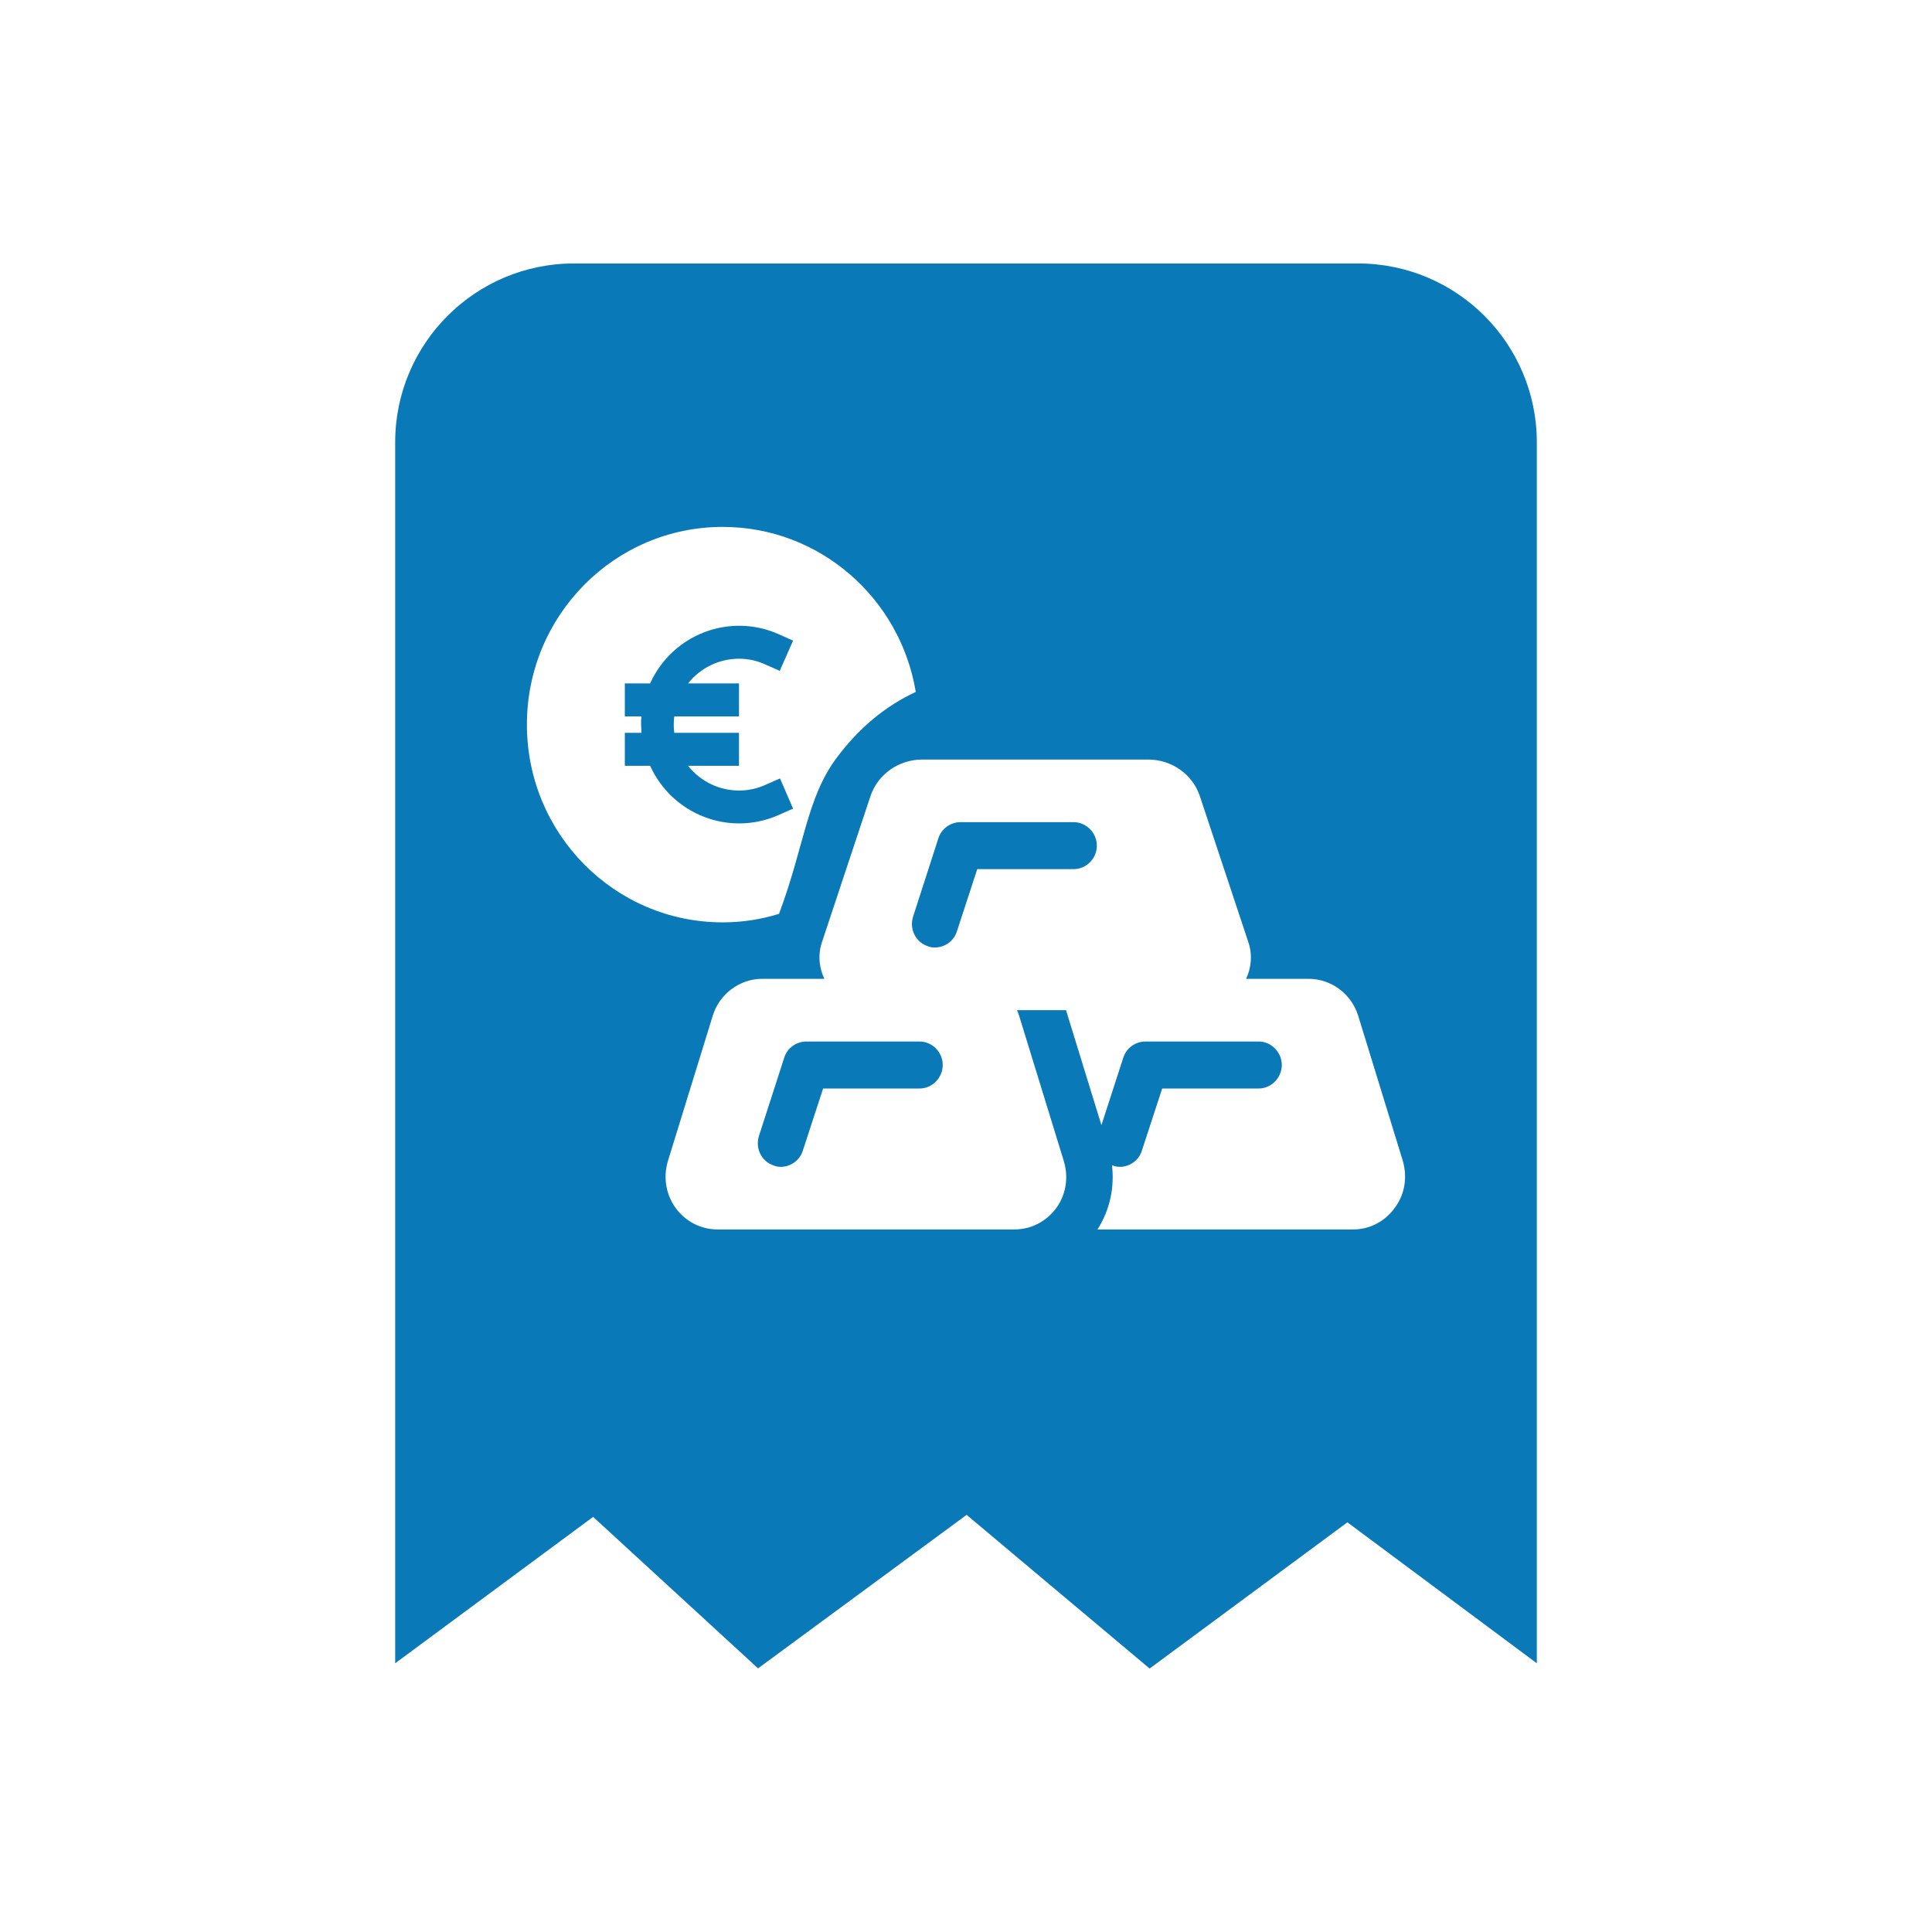 <svg width="22" height="22" viewBox="0 0 22 22" fill="none" xmlns="http://www.w3.org/2000/svg">
<g clip-path="url(#clip0_5167_13034)">
<path fill-rule="evenodd" clip-rule="evenodd" d="M15.464 3C16.588 3 17.5 3.912 17.5 5.036V18.94L15.343 17.335L13.091 19L11.007 17.25L8.632 18.998L6.754 17.273L4.5 18.94V5.036C4.5 3.912 5.412 3 6.536 3H15.464ZM13.072 8.649H10.503C10.233 8.649 9.998 8.816 9.913 9.063L9.362 10.722C9.313 10.861 9.324 11.014 9.387 11.146H8.678C8.422 11.146 8.19 11.321 8.116 11.567L7.604 13.226C7.551 13.408 7.583 13.604 7.695 13.757C7.807 13.911 7.983 14 8.172 14H11.549C11.739 14 11.914 13.911 12.027 13.757C12.139 13.604 12.17 13.408 12.114 13.222L11.605 11.567C11.598 11.546 11.591 11.524 11.581 11.503H12.139L12.542 12.812L12.792 12.041C12.827 11.934 12.929 11.86 13.044 11.86H14.333C14.476 11.86 14.596 11.981 14.596 12.127C14.596 12.273 14.476 12.395 14.333 12.395H13.234L13.002 13.105C12.967 13.215 12.862 13.287 12.753 13.287C12.725 13.287 12.697 13.283 12.672 13.272C12.669 13.272 12.665 13.269 12.662 13.265C12.693 13.525 12.637 13.782 12.497 14H15.407C15.596 14 15.768 13.911 15.88 13.757C15.996 13.604 16.028 13.411 15.975 13.222L15.466 11.567C15.389 11.317 15.158 11.146 14.901 11.146H14.189C14.252 11.014 14.262 10.861 14.213 10.722L13.662 9.063C13.578 8.816 13.343 8.649 13.072 8.649ZM10.472 11.86C10.615 11.86 10.735 11.981 10.735 12.127C10.735 12.273 10.615 12.395 10.472 12.395H9.373L9.141 13.105C9.106 13.215 9.001 13.287 8.892 13.287C8.864 13.287 8.836 13.283 8.811 13.272C8.671 13.226 8.597 13.076 8.643 12.933L8.931 12.041C8.966 11.934 9.067 11.86 9.183 11.86H10.472ZM12.226 9.362C12.37 9.362 12.49 9.484 12.49 9.63C12.49 9.776 12.37 9.897 12.226 9.897H11.128L10.896 10.607C10.861 10.718 10.756 10.789 10.647 10.789C10.619 10.789 10.591 10.786 10.566 10.775C10.426 10.729 10.352 10.579 10.398 10.436L10.686 9.544C10.721 9.437 10.822 9.362 10.938 9.362H12.226ZM8.229 6C6.998 6 6 7.008 6 8.251C6 9.495 6.998 10.503 8.229 10.503C8.451 10.503 8.665 10.47 8.871 10.406C9.16 9.634 9.184 9.091 9.526 8.631C9.782 8.288 10.079 8.042 10.428 7.879C10.252 6.813 9.335 6 8.229 6ZM7.403 7.782C7.656 7.225 8.304 6.975 8.861 7.219L9.031 7.295L8.879 7.639L8.709 7.564C8.617 7.522 8.516 7.501 8.415 7.501C8.189 7.501 7.976 7.605 7.835 7.782H8.415V8.158H7.678C7.67 8.22 7.67 8.283 7.678 8.345H8.415V8.72H7.835C7.976 8.898 8.189 9.002 8.415 9.002C8.517 9.002 8.618 8.981 8.712 8.939L8.882 8.864L9.031 9.208L8.861 9.283C8.304 9.527 7.656 9.277 7.403 8.72H7.115V8.345H7.305L7.3 8.251C7.3 8.219 7.3 8.188 7.305 8.158H7.115V7.782H7.403Z" fill="#0A79B8"/>
</g>
<defs>
<clipPath id="clip0_5167_13034">
<rect width="22" height="22" fill="white"/>
</clipPath>
</defs>
</svg>
